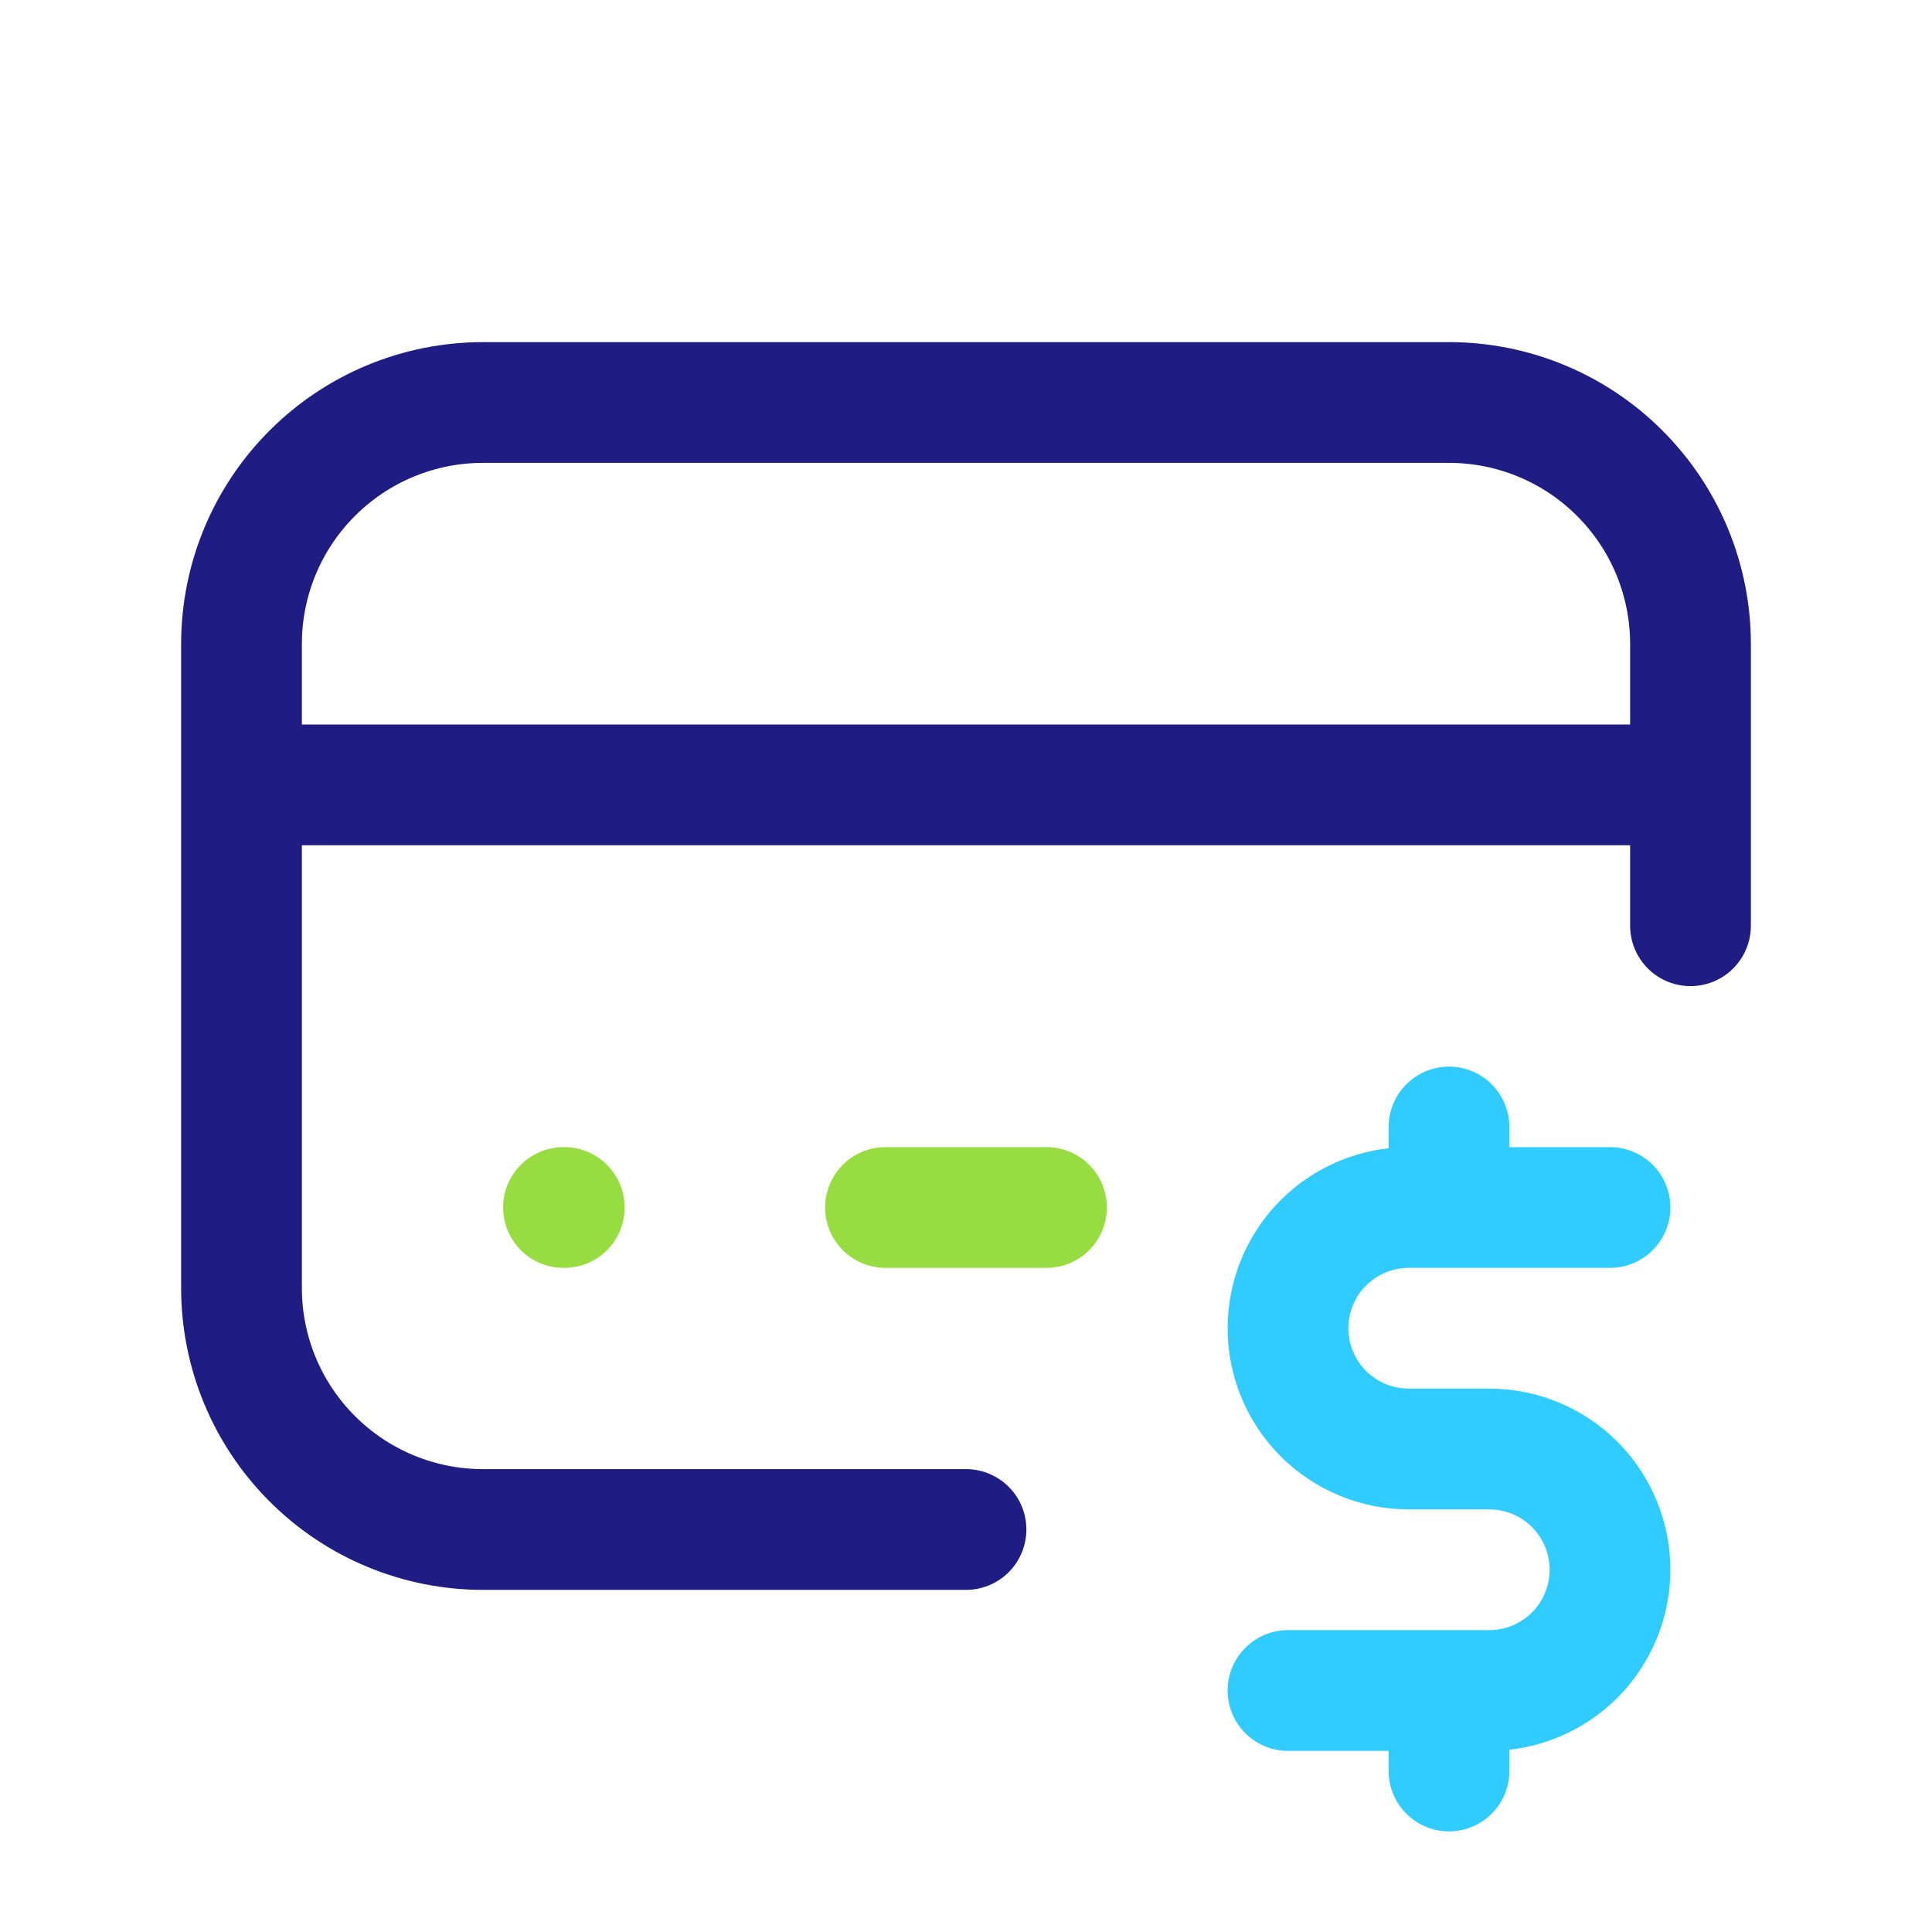 <svg width="24" height="24" viewBox="0 0 24 24" fill="none" xmlns="http://www.w3.org/2000/svg">
<path d="M12 19H6C5.204 19 4.441 18.684 3.879 18.121C3.316 17.559 3 16.796 3 16V8C3 7.204 3.316 6.441 3.879 5.879C4.441 5.316 5.204 5 6 5H18C18.796 5 19.559 5.316 20.121 5.879C20.684 6.441 21 7.204 21 8V11.5M3.75 9.75H20.25" stroke="#1F1D83" stroke-width="1.5" stroke-linecap="round" stroke-linejoin="round"/>
<path d="M20 15H17.5C17.102 15 16.721 15.158 16.439 15.439C16.158 15.721 16 16.102 16 16.5C16 16.898 16.158 17.279 16.439 17.561C16.721 17.842 17.102 18 17.5 18H18.5C18.898 18 19.279 18.158 19.561 18.439C19.842 18.721 20 19.102 20 19.5C20 19.898 19.842 20.279 19.561 20.561C19.279 20.842 18.898 21 18.5 21H16M18 21V22M18 14V15" stroke="#30CBFF" stroke-width="1.5" stroke-linecap="round" stroke-linejoin="round"/>
<path d="M7 15H7.01M11 15H13" stroke="#97DC41" stroke-width="1.5" stroke-linecap="round" stroke-linejoin="round"/>
</svg>
